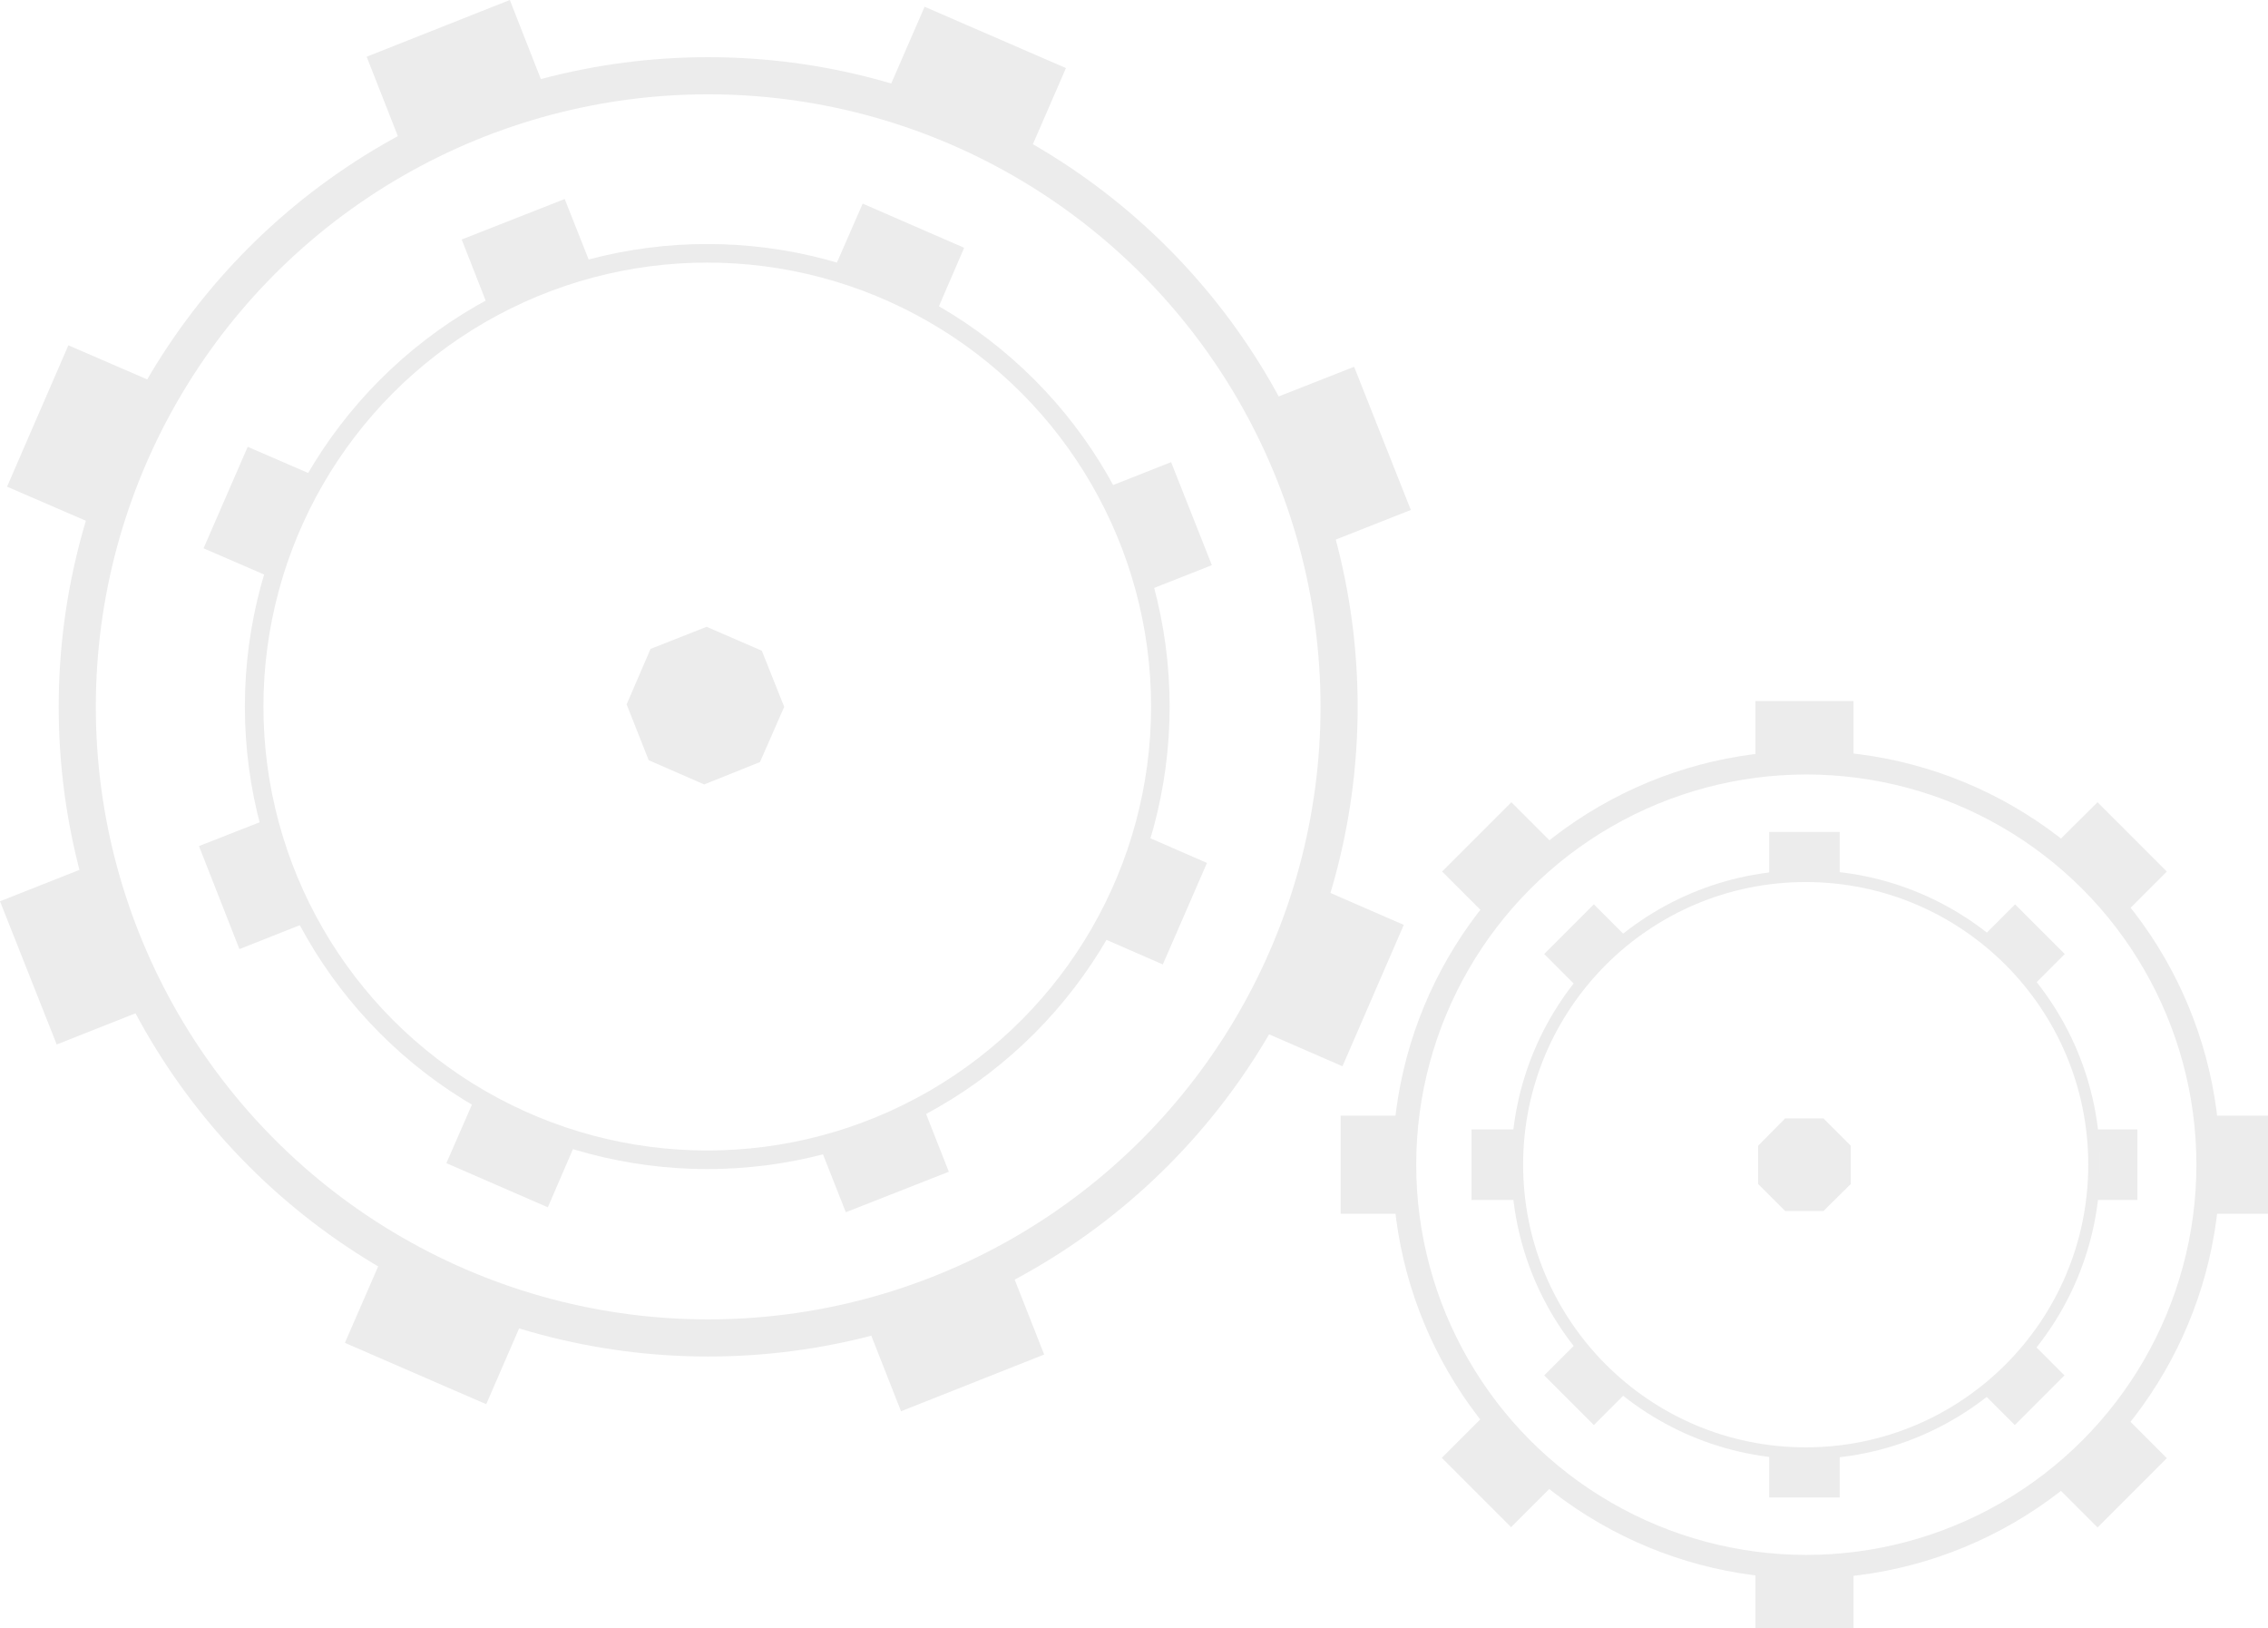 <?xml version="1.0" encoding="utf-8"?>
<!-- Generator: Adobe Illustrator 24.3.0, SVG Export Plug-In . SVG Version: 6.00 Build 0)  -->
<svg version="1.1" id="Layer_1" xmlns="http://www.w3.org/2000/svg" xmlns:xlink="http://www.w3.org/1999/xlink" x="0px" y="0px"
	 viewBox="0 0 739.8 531" style="enable-background:new 0 0 739.8 531;" xml:space="preserve">
<style type="text/css">
	.st0{opacity:7.500000e-02;}
	.st1{fill:none;stroke:#000000;stroke-width:7.712;stroke-miterlimit:10;}
	.st2{fill:#000000;}
	.st3{fill:none;stroke:#000000;stroke-width:3.856;stroke-miterlimit:10;}
	.st4{fill:none;stroke:#000000;stroke-width:12.11;stroke-miterlimit:10;}
	.st5{fill:none;stroke:#000000;stroke-width:6.055;stroke-miterlimit:10;}
</style>
<g class="st0">
	<g>
		<g>
			<circle class="st1" cx="589.2" cy="379.8" r="131.1"/>
			<g>
				<path class="st2" d="M604.6,247.6v-19h-32v19.3c5.6-0.7,11.2-1.2,16.9-1.2C594.6,246.7,599.6,247,604.6,247.6z"/>
				<path class="st2" d="M572.6,511.8V531h32v-19c-5,0.6-10,0.9-15.1,0.9C583.7,512.9,578.1,512.5,572.6,511.8z"/>
				<path class="st2" d="M457.4,363.8h-20.1v32h20.1c-0.6-5.3-1.1-10.6-1.1-16C456.4,374.4,456.8,369.1,457.4,363.8z"/>
				<path class="st2" d="M721.6,395.8h18.2v-32h-18.2c0.6,5.3,1.1,10.6,1.1,16C722.6,385.2,722.2,390.6,721.6,395.8z"/>
				<path class="st2" d="M506.9,275.5L493,261.6l-22.6,22.6l14.1,14.1C491,289.8,498.5,282.2,506.9,275.5z"/>
				<path class="st2" d="M671,484.9l13.2,13.2l22.6-22.6l-13-13C687.1,470.8,679.5,478.3,671,484.9z"/>
				<path class="st2" d="M693.8,297.2l13-13l-22.6-22.6L671,274.7C679.5,281.3,687.1,288.8,693.8,297.2z"/>
				<path class="st2" d="M484.4,461.3l-14.1,14.1l22.6,22.6l13.9-13.9C498.5,477.5,491,469.8,484.4,461.3z"/>
			</g>
		</g>
		<g>
			<circle class="st3" cx="589" cy="379.8" r="94.1"/>
			<g>
				<path class="st2" d="M600.1,284.9v-13.6h-23v13.8c4-0.5,8-0.9,12.2-0.9C592.9,284.2,596.5,284.5,600.1,284.9z"/>
				<path class="st2" d="M577.1,474.5v13.8h23v-13.6c-3.6,0.4-7.2,0.7-10.8,0.7C585.1,475.4,581.1,475.1,577.1,474.5z"/>
				<path class="st2" d="M494.4,368.3H480v23h14.4c-0.5-3.8-0.8-7.6-0.8-11.5C493.6,375.9,493.9,372.1,494.4,368.3z"/>
				<path class="st2" d="M684.1,391.3h13.1v-23h-13.1c0.5,3.8,0.8,7.6,0.8,11.5C684.8,383.7,684.5,387.5,684.1,391.3z"/>
				<path class="st2" d="M529.9,304.9l-10-10l-16.2,16.2l10.1,10.1C518.5,315.2,523.9,309.7,529.9,304.9z"/>
				<path class="st2" d="M647.8,455.3l9.4,9.4l16.2-16.2l-9.4-9.4C659.3,445.1,653.8,450.6,647.8,455.3z"/>
				<path class="st2" d="M664.1,320.5l9.4-9.4l-16.2-16.2l-9.4,9.4C653.8,309.1,659.3,314.5,664.1,320.5z"/>
				<path class="st2" d="M513.8,438.4l-10.1,10.1l16.2,16.2l10-10C523.9,449.9,518.5,444.4,513.8,438.4z"/>
			</g>
		</g>
		<g>
			<polygon class="st2" points="594.8,364.7 582.3,364.7 573.5,373.6 573.5,386.1 582.3,394.9 594.8,394.9 603.7,386.1 603.7,373.6 
							"/>
		</g>
	</g>
	<g>
		<g>
			<circle class="st4" cx="231" cy="230.5" r="205.8"/>
			<g>
				<path class="st2" d="M335.8,49.6l11.9-27.4l-46.1-20L289.5,30c8.4,2.5,16.9,5.3,25.1,8.9C322,42.1,329,45.7,335.8,49.6z"/>
				<path class="st2" d="M124.6,410.1l-12.1,27.8l46.1,20l11.9-27.4c-7.5-2.3-14.9-4.9-22.3-8.1
					C139.9,418.8,132.1,414.6,124.6,410.1z"/>
				<path class="st2" d="M51.2,125.1l-28.9-12.5l-20,46.1l28.9,12.5c2.4-8,5.1-15.9,8.5-23.7C43,139.6,47,132.2,51.2,125.1z"/>
				<path class="st2" d="M411.7,336.3l26.2,11.4l20-46.1l-26.2-11.4c-2.4,8-5.1,15.9-8.5,23.7C419.8,321.7,415.9,329.1,411.7,336.3z
					"/>
				<path class="st2" d="M177.6,28.8L166.3,0l-46.7,18.5L131,47.5C145.8,39.5,161.4,33.2,177.6,28.8z"/>
				<path class="st2" d="M283.2,433l10.7,27.2l46.7-18.5L330,414.8C315.2,422.7,299.5,428.8,283.2,433z"/>
				<path class="st2" d="M433.3,176.9l26.9-10.6l-18.5-46.7l-27.2,10.7C422.6,145,428.9,160.6,433.3,176.9z"/>
				<path class="st2" d="M29.1,282.4L0,293.9l18.5,46.7l28.8-11.4C39.3,314.5,33.3,298.7,29.1,282.4z"/>
			</g>
		</g>
		<g>
			<circle class="st5" cx="230.7" cy="230.4" r="147.8"/>
			<g>
				<path class="st2" d="M306,100.5l8.5-19.7l-33.1-14.4l-8.7,19.9c6.1,1.8,12.1,3.8,18,6.4C296.1,95.1,301.1,97.7,306,100.5z"/>
				<path class="st2" d="M154.3,359.4l-8.7,19.9l33.1,14.4l8.5-19.7c-5.4-1.6-10.7-3.5-16-5.8C165.4,365.6,159.8,362.6,154.3,359.4z
					"/>
				<path class="st2" d="M101.6,154.7l-20.8-9l-14.4,33.1l20.8,9c1.7-5.7,3.7-11.4,6.1-17C95.8,165.1,98.6,159.8,101.6,154.7z"/>
				<path class="st2" d="M360.5,306.3l18.8,8.2l14.4-33.1l-18.8-8.2c-1.7,5.7-3.7,11.4-6.1,17C366.3,295.9,363.5,301.2,360.5,306.3z
					"/>
				<path class="st2" d="M192.4,85.6l-8.2-20.7l-33.6,13.2l8.2,20.9C169.5,93.2,180.8,88.7,192.4,85.6z"/>
				<path class="st2" d="M268.2,375.8l7.7,19.5l33.6-13.2l-7.6-19.3C291.2,368.4,279.9,372.8,268.2,375.8z"/>
				<path class="st2" d="M376,191.9l19.3-7.6L382,150.7l-19.5,7.7C368.3,169,372.9,180.2,376,191.9z"/>
				<path class="st2" d="M85.8,267.7l-20.9,8.2l13.2,33.6l20.7-8.2C93.1,290.7,88.8,279.4,85.8,267.7z"/>
			</g>
		</g>
		<g>
			<polygon class="st2" points="248.5,212.2 230.5,204.4 212.2,211.6 204.4,229.7 211.6,247.9 229.7,255.8 247.9,248.5 255.8,230.5 
							"/>
		</g>
	</g>
</g>
</svg>

